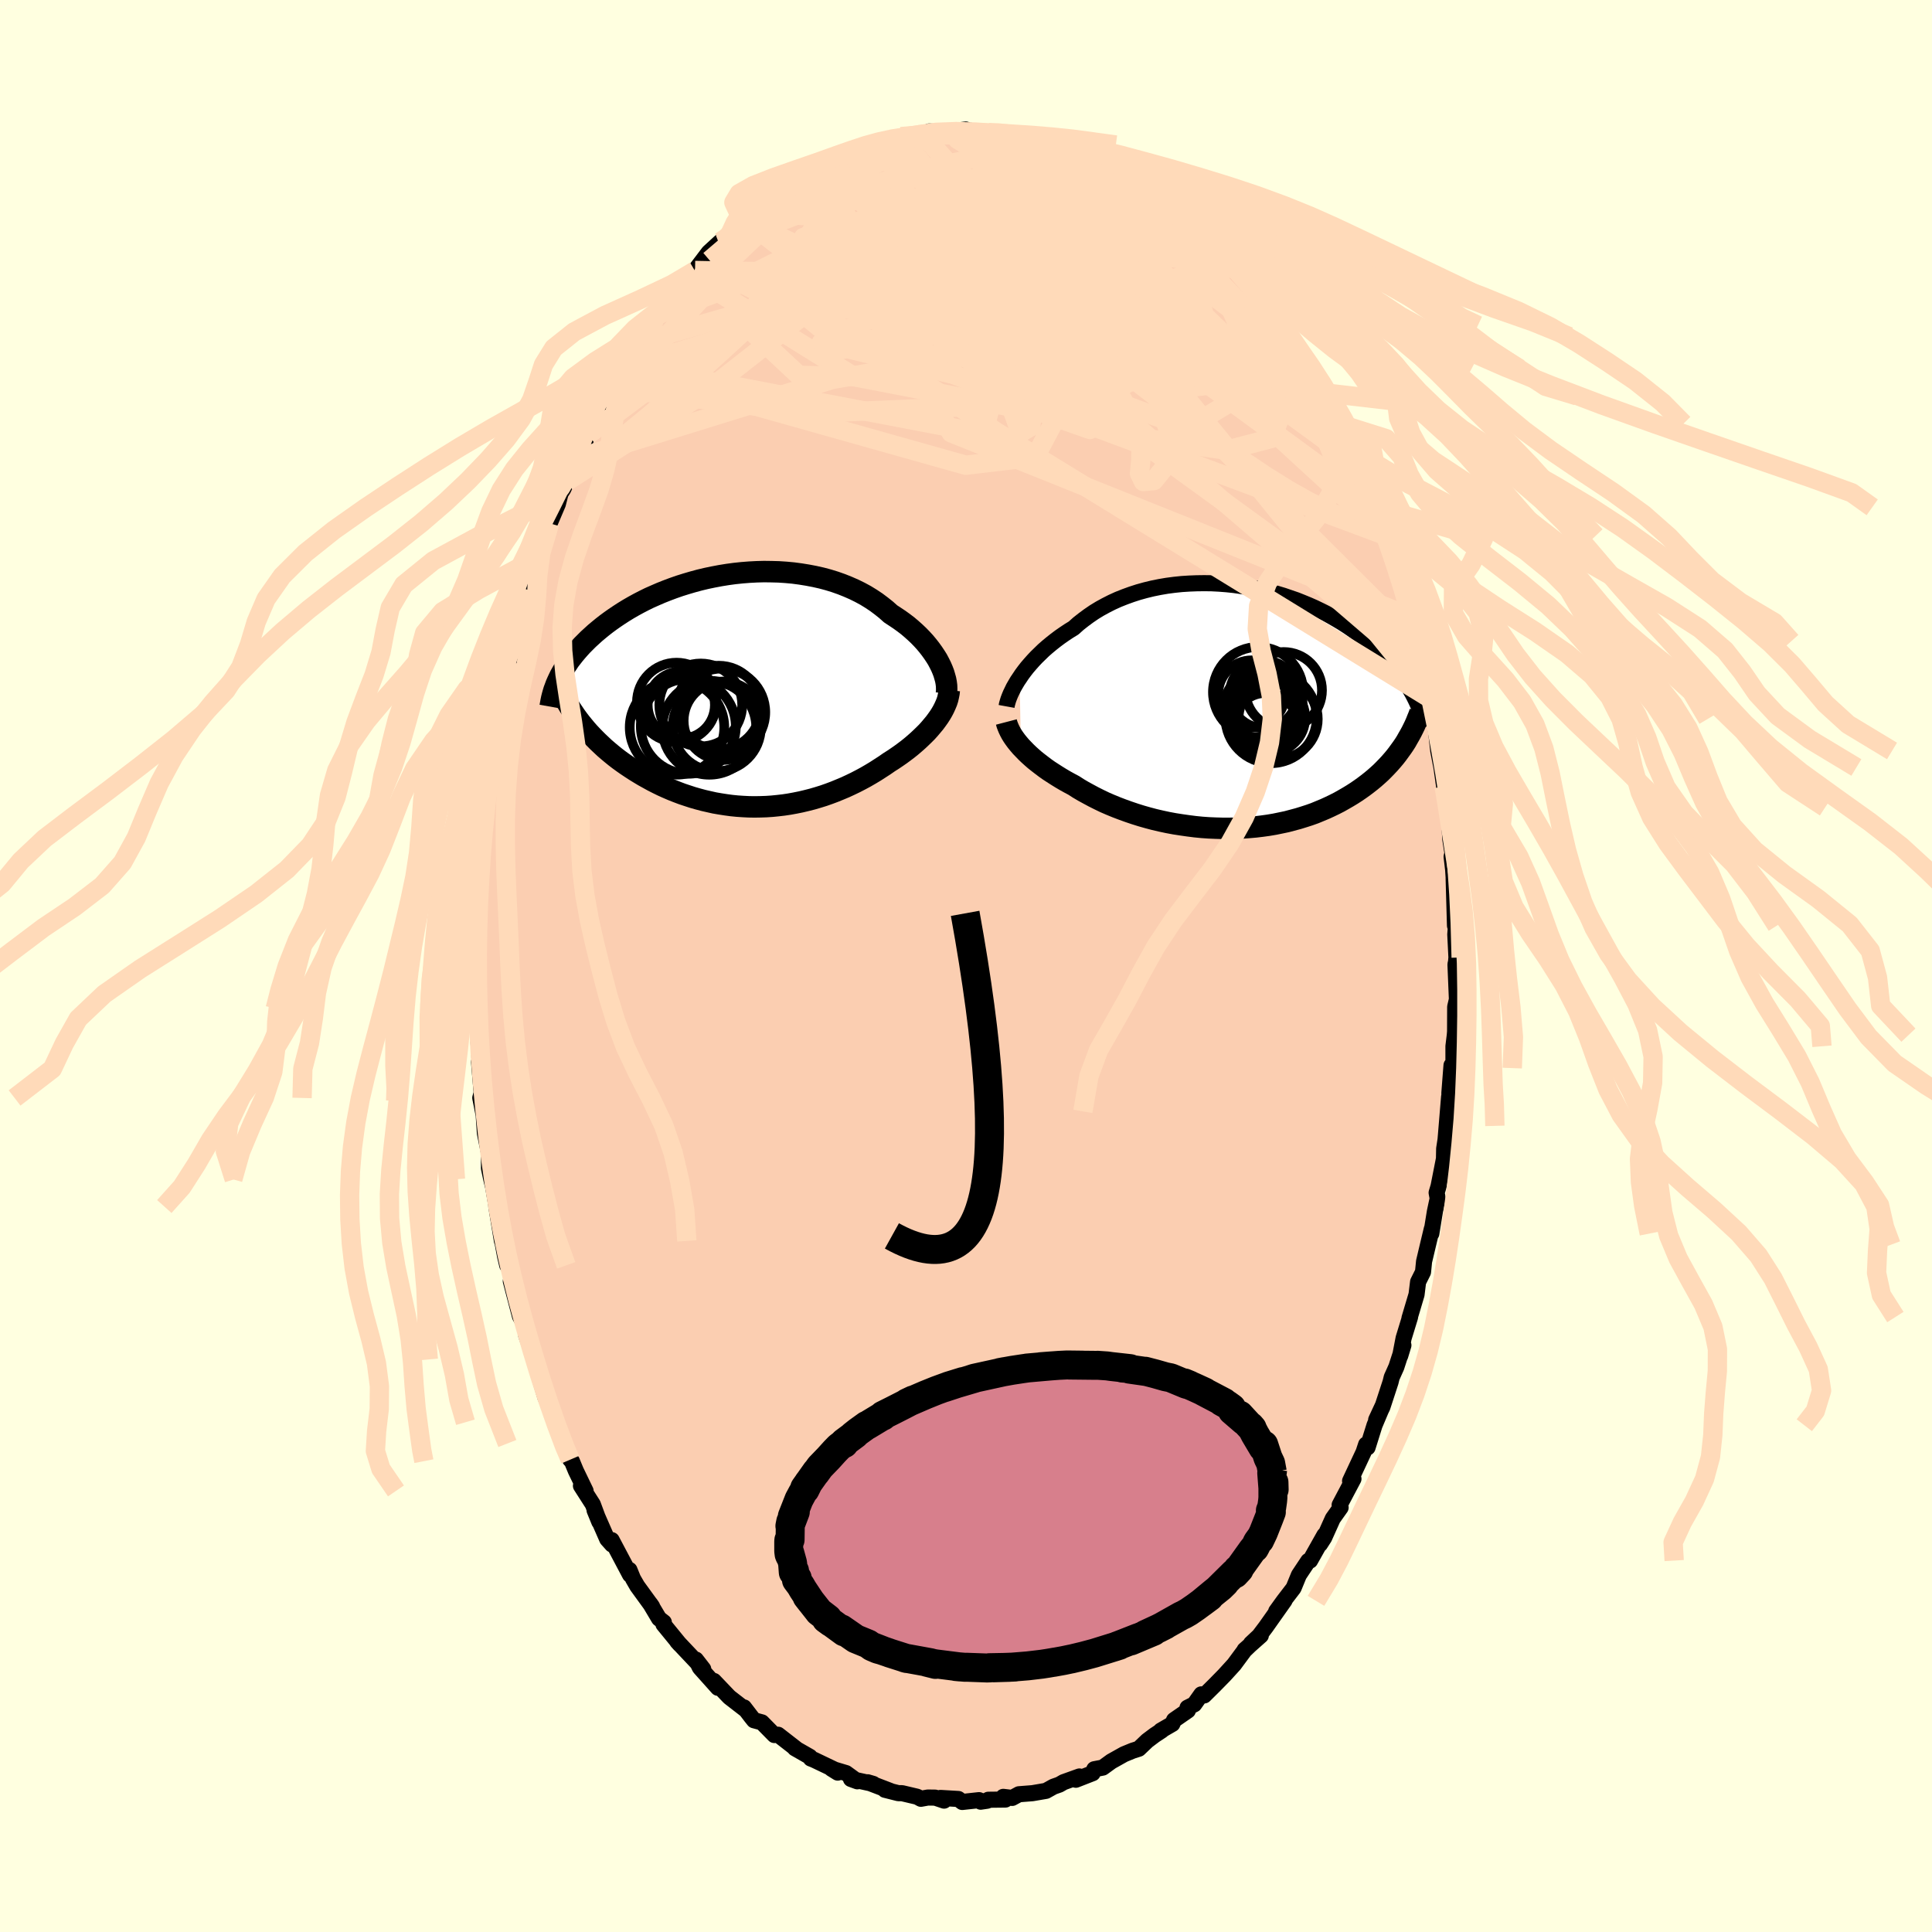 <svg xmlns="http://www.w3.org/2000/svg" width="500" height="500" viewBox="-100 -100 200 200"><defs><clipPath id="c"><path d="m20.53-2.86-.19-.36-.22-.35-.24-.36-.26-.36-.28-.36-.3-.36-.32-.35-.34-.35-.36-.34-.38-.34-.39-.33-.42-.32-.43-.31-.45-.3-.46-.3-.47-.42-.49-.39-.52-.39-.54-.36-.57-.35-.59-.32-.61-.3-.64-.28-.65-.26-.68-.24-.68-.21-.71-.19-.71-.16-.73-.14-.74-.12-.75-.1-.75-.07-.76-.05-.76-.02-.76-.01-.76.02-.76.04-.76.06-.76.08-.74.1-.74.12-.74.14-.72.15-.71.17-.7.19-.68.2-.67.21-.66.23-.64.24-.63.25-.6.26-.59.26-.57.28-.56.29-.53.29-.52.3-.49.3-.48.31-.46.31-.44.31-.42.31-.41.32-.39.32-.37.31-.35.32-.34.31-.32.32-.31.31-.29.32-.28.32-.26.31-.25.32-.24.31-.21.32-.21.31-.19.31-.18.31-.17.3-.15.31 2.28 4.58.27.33.28.34.29.33.31.33.31.32.32.32.34.32.34.32.36.31.37.31.37.3.39.3.4.29.4.28.42.28.43.28.44.27.45.27.47.26.47.26.49.25.49.24.51.23.51.22.53.21.53.2.54.18.55.18.56.16.56.15.57.13.58.13.58.1.58.09.59.08.6.06.59.04.6.03.6.01.61-.01.6-.02.6-.04.6-.06.6-.07.6-.09.6-.11.59-.12.59-.14.59-.15.58-.17.58-.18.57-.2.56-.21.56-.23.55-.23.54-.25.54-.26.52-.27.52-.28.5-.29.5-.3.48-.31.48-.31.46-.32.41-.26.4-.27.39-.27.38-.28.37-.28.36-.29.34-.29.34-.3.32-.3.31-.3.3-.3.28-.31.26-.31.26-.31.23-.31"/></clipPath><clipPath id="b"><path d="m-22.33-3.04.24-.36.26-.35.28-.36.31-.36.32-.36.34-.36.36-.35.37-.36.4-.35.41-.34.43-.34.44-.33.46-.32.48-.32.49-.3.49-.44.52-.41.54-.4.57-.39.59-.36.62-.34.63-.32.66-.3.68-.27.69-.25.71-.23.72-.2.74-.18.74-.15.76-.13.76-.1.77-.08.78-.05.77-.03.78-.01.78.01.77.04.77.06.77.08.76.11.75.12.74.14.73.16.72.18.71.19.7.21.67.23.67.23.65.26.63.26.61.27.6.29.58.29.56.31.54.31.52.31.5.32.49.33.46.33.45.33.43.34.41.33.4.34.38.34.36.34.35.33.34.34.32.34.3.34.29.33.28.34.26.34.25.34.24.33.22.34.21.33.2.33.19.33.17.33-1.04 4.97-.22.32-.24.33-.24.33-.25.32-.27.32-.28.32-.29.31-.3.31-.31.31-.33.3-.34.3-.35.29-.37.29-.37.28-.39.28-.41.28-.42.27-.43.26-.45.26-.46.26-.47.24-.5.24-.5.23-.53.22-.53.22-.56.2-.56.18-.58.18-.6.16-.6.16-.62.13-.63.13-.65.11-.65.09-.66.08-.68.06-.68.05-.68.03-.7.01h-.7l-.7-.02-.71-.03-.71-.05-.71-.07-.71-.09-.7-.1-.71-.11-.7-.13-.7-.15-.69-.16-.68-.18-.67-.19-.67-.21-.65-.22-.64-.23-.63-.24-.61-.25-.6-.26-.58-.28-.56-.28-.54-.29-.53-.29-.51-.3-.48-.31-.47-.25-.45-.25-.44-.26-.42-.26-.42-.27-.4-.26-.38-.27-.37-.28-.35-.27-.34-.27-.32-.28-.31-.28-.28-.27-.27-.28-.26-.27"/></clipPath><filter id="a"><feTurbulence baseFrequency=".05" numOctaves="3" result="noise" type="noise"/><feDisplacementMap in="SourceGraphic" in2="noise" scale="2"/></filter></defs><rect width="100%" height="100%" x="-100" y="-100" fill="#FFFFE0"/><path fill="#FBCEB1" stroke="#000" stroke-linejoin="round" stroke-width="1.667" d="m50.73-.44-.06.28.15 3.62-.18.77-.01 2.55-.03.38-.14 1.15v2.26l-.2-.29-.22 2.85v1.92l-.03-1.5-.4 4.83.25-1.83-.36 2.36-.02 1.04-.56 2.85-.2.67.11.59-.29 1.36-.37 2.28.05-.48-.39 1.63-.41 1.73-.11 1.1-.51 1.02-.16 1.31-.73 2.45.06-.12-.67 2.19-.35 1.82.33-1.09-.73 2.25-.48 1.07-.12.49-.85 2.6-.64 1.31.7-1.5-.87 2.06-.72 2.3-.15-.31-.26.79-1.4 2.99.35-.22-1.43 2.7.1.27-.81 1.14-.89 1.98-.43.67.45-.93-1.48 2.63-.19.04-.97 1.46-.55 1.34-1.02 1.33-.78 1.08.87-1.12-1.95 2.76-.68.9-.85.8 1.02-.83-1.68 1.49.49-.43-.5.48-1.08 1.46-1.02 1.12-1.04 1.06-1.03 1.02-.3-.11-.73 1.03-.7.35.04.29-1.43.99-.18.4-1.19.69.09-.01-.73.48-.77.58-.87.83-.63.2-.9.37-1.32.74-.88.64-.88.17-.17.41-1.74.68.37-.34-1.64.59-.43.25-.62.22-.77.43-1.4.24-1.4.11-.7.38-.92-.11.22.28-1.77.02-.11.1-.68.1-.17-.16-1.74.19-.4-.31-1.85-.11.37.28-.92-.31-.76-.01-.72.13-.38-.21-1.57-.37H-7l-1.39-.35.56.12-2.35-.9.58.17-2.31-.51.66.24-1.17-.85-1.5-.45.64.4-.37-.33-2.09-1-.33-.13-.1-.18-1.54-.88.15.07-1.89-1.47-.39.03-1.29-1.31-.82-.22-.28-.35-.75-.98.14.22-1.64-1.27-.14-.14-1.48-1.55.42.71-1.87-2.09-.41-.83.76.98-2.69-2.85.27.3-1.7-2.08.04-.21-.5-.39-.91-1.53.2.29-1.54-2.12-.44-.76-.37-.91.06.5-1.9-3.59.04.46-.5-.56-1.31-2.99.49 1.2-.67-1.81-1.23-1.92.48.53-1.01-2.09-.41-.99-.17-.16-.35-.62.1.18-.42-1.23-.92-2.2-.8-2.39-.17-.17-.57-1.88.2.48-.76-2.54-.87-2.51.25.6-.49-1.85-.4-.7-.95-3.65.1-.22-.52-2.35.05.94-.22-.93-.5-2.68.17 1.08-.58-3.56.01-.05-.33-1.94-.2-.83-.24-1.13-.01-1.62-.41-2.01-.13-1.88-.29-1.49-.06-.29.14-.53-.27-3.2.16 1.66-.18-3.1-.1-1.62-.24-2.46-.06-.72.05-1.01.12-1.15-.02-1.06-.07-2.41-.11-1.1.12-1.77.04-1.11.1-.4.14-2.79-.19 1.19.37-2.39-.18.2.35-4.39-.08.89.18-1.13.07-.77.31-3.11.16-1.98.11.44.43-2.62.4-2.35.13-1.06.42-2.05.05-.37.1-.54.4-2.05.17-.3.47-2.04.29-1.39.25-.68-.03.01.84-2.76.19-.55.26-1.36.27-.96.14-.57.64-1.99.84-2.04.86-2.02.01-.06.26-1.02.28-.44 1.27-2.78-.88 1.96 1.09-2.37.55-1.27.55-1.18.88-1.93.34-.88 1.19-2.03-.55 1.37.83-1.5.36-.95.61-.88.02-.4 1.13-1.46.56-.91.15-.54.36-.24 1.57-2.15.07-.55.88-.98.27-.34 1.01-1.18.98-.94.39-.46.01-.04 1.42-1.87 1.2-1.1.91-.6-1 .9 2.87-2.8-1.41 1.31 1.24-1.05 2.46-1.8.83-.99-1.04 1.04 1.43-1.33.5-.08.03-.21 1.26-.59.5-.31.24-.28 2.09-1.35-.46.32 1.91-.75.91-.47 1.05-.55-.07.12 2.03-.71-.67.15 1.16-.25.19.12 2.11-.66-.37-.07.54.14 1.76-.31-.42-.04 1.56-.07-.51-.25 1.99.11 1.79-.31-.41.05 1.52.13 1.25.14.37-.02-.25-.05 2.11.32.19-.04 1.84.26-1.36-.35 1.05.23 1.14.38.96.33 1.11.38-.07-.16 1.62.43.62.25.32.14 1.07.71.68.08 1.76 1.07.01-.09.86.61.89.36-.25-.14 2.59 1.84-.41-.34.69.76 1.79.93.03.34.99.71.85.64 1.38 1.29-.71-.72-.17.02 1.2.95 1.43 1.43 1.04 1.54.16-.21.67.93.94 1.1 1 .96.68.85-.19.2 1.37 1.81-.12-.32.25.55.93 1.15 1.27 2.13.51 1.08.29.11-.19-.47 1.39 2.93 1.07 1.71-.64-1.35 1.47 2.88-.78-1.31 1.34 2.38.72 1.38.68 1.69-.42-.85 1 2.32.93 2.15-.26-.7.2.4.47 1.2 1.1 2.96.36.8.56 2.2.22.32-.03.28.76 1.85.46 1.83.11 1.09.19.53.87 2.9-.44-.89.48 2.05.64 1.56.2 1.35-.31-.72.37 1.63.39 2.16.14-.04.15 1.4.22 1.96.33 1.71.28 1.97.23 1.4.21.76.03.64.17 2.69.22 1.41-.09.37.16 1.35.11 1.7-.06-.82.14 4.9.14-.48-.11 1.39.12 2.39-.04.44-.06.28" filter="url(#a)"/><path fill="#fff" d="m-22.33-3.04.24-.36.26-.35.28-.36.31-.36.32-.36.34-.36.36-.35.37-.36.4-.35.41-.34.43-.34.44-.33.46-.32.48-.32.49-.3.49-.44.52-.41.54-.4.57-.39.59-.36.62-.34.63-.32.66-.3.68-.27.69-.25.71-.23.72-.2.74-.18.74-.15.76-.13.76-.1.77-.08.78-.05.77-.03.78-.01.78.01.77.04.77.06.77.08.76.11.75.12.74.14.73.16.72.18.71.19.7.21.67.23.67.23.65.26.63.26.61.27.6.29.58.29.56.31.54.31.52.31.5.32.49.33.46.33.45.33.43.34.41.33.4.34.38.34.36.34.35.33.34.34.32.34.3.34.29.33.28.34.26.34.25.34.24.33.22.34.21.33.2.33.19.33.17.33-1.04 4.97-.22.32-.24.33-.24.33-.25.32-.27.32-.28.32-.29.31-.3.31-.31.31-.33.3-.34.3-.35.29-.37.29-.37.28-.39.28-.41.28-.42.27-.43.26-.45.26-.46.26-.47.24-.5.24-.5.23-.53.22-.53.22-.56.2-.56.18-.58.18-.6.16-.6.16-.62.13-.63.13-.65.11-.65.09-.66.08-.68.06-.68.05-.68.03-.7.01h-.7l-.7-.02-.71-.03-.71-.05-.71-.07-.71-.09-.7-.1-.71-.11-.7-.13-.7-.15-.69-.16-.68-.18-.67-.19-.67-.21-.65-.22-.64-.23-.63-.24-.61-.25-.6-.26-.58-.28-.56-.28-.54-.29-.53-.29-.51-.3-.48-.31-.47-.25-.45-.25-.44-.26-.42-.26-.42-.27-.4-.26-.38-.27-.37-.28-.35-.27-.34-.27-.32-.28-.31-.28-.28-.27-.27-.28-.26-.27" filter="url(#a)" transform="translate(27.88 -26.79)"/><path fill="#fff" d="m20.53-2.86-.19-.36-.22-.35-.24-.36-.26-.36-.28-.36-.3-.36-.32-.35-.34-.35-.36-.34-.38-.34-.39-.33-.42-.32-.43-.31-.45-.3-.46-.3-.47-.42-.49-.39-.52-.39-.54-.36-.57-.35-.59-.32-.61-.3-.64-.28-.65-.26-.68-.24-.68-.21-.71-.19-.71-.16-.73-.14-.74-.12-.75-.1-.75-.07-.76-.05-.76-.02-.76-.01-.76.02-.76.04-.76.06-.76.08-.74.1-.74.12-.74.14-.72.15-.71.17-.7.19-.68.2-.67.21-.66.23-.64.24-.63.25-.6.26-.59.26-.57.28-.56.29-.53.29-.52.3-.49.3-.48.31-.46.31-.44.31-.42.31-.41.32-.39.32-.37.31-.35.32-.34.31-.32.32-.31.31-.29.32-.28.32-.26.31-.25.32-.24.31-.21.32-.21.31-.19.31-.18.31-.17.3-.15.31 2.28 4.58.27.33.28.34.29.33.31.33.31.32.32.32.34.32.34.32.36.31.37.31.37.3.39.3.4.29.4.28.42.28.43.28.44.27.45.27.47.26.47.26.49.25.49.24.51.23.51.22.53.21.53.2.54.18.55.18.56.16.56.15.57.13.58.13.58.1.58.09.59.08.6.06.59.04.6.03.6.01.61-.01.6-.02.6-.04.6-.06.6-.07.6-.09.6-.11.59-.12.59-.14.59-.15.58-.17.58-.18.57-.2.56-.21.56-.23.55-.23.54-.25.54-.26.52-.27.52-.28.5-.29.5-.3.48-.31.48-.31.46-.32.41-.26.4-.27.39-.27.38-.28.37-.28.36-.29.34-.29.34-.3.32-.3.31-.3.3-.3.28-.31.26-.31.26-.31.23-.31" filter="url(#a)" transform="translate(-23.29 -28.5)"/><g fill="none" stroke="#000" transform="translate(27.88 -26.79)"><path stroke-linejoin="round" stroke-width="1.667" d="m-23.68-.08.04-.22.07-.25.08-.26.11-.29.12-.29.15-.31.16-.33.19-.33.2-.34.23-.34.24-.36.26-.35.28-.36.31-.36.32-.36.34-.36.36-.35.37-.36.4-.35.41-.34.43-.34.44-.33.46-.32.48-.32.49-.3.49-.44.52-.41.54-.4.57-.39.59-.36.62-.34.63-.32.66-.3.68-.27.69-.25.71-.23.72-.2.74-.18.74-.15.76-.13.76-.1.77-.08.78-.05.77-.03.78-.01.78.01.77.04.77.06.77.08.76.11.75.12.74.14.73.16.72.18.71.19.7.21.67.23.67.23.65.26.63.26.61.27.6.29.58.29.56.31.54.31.52.31.5.32.49.33.46.33.45.33.43.34.41.33.4.34.38.34.36.34.35.33.34.34.32.34.3.34.29.33.28.34.26.34.25.34.24.33.22.34.21.33.2.33.19.33.17.33.16.32.15.32.14.32.13.32.12.32.11.31.1.31.1.3.08.3.07.3" filter="url(#a)"/><path stroke-linejoin="round" stroke-width="2.222" d="m-23.7 1.53.06.23.09.24.1.24.12.25.14.26.16.26.18.26.2.27.22.27.23.27.26.27.27.28.28.27.31.28.32.28.34.27.35.27.37.28.38.27.4.26.42.27.42.26.44.26.45.25.47.25.48.31.51.3.53.29.54.29.56.28.58.28.6.26.61.25.63.24.64.23.65.22.67.21.67.19.68.18.69.16.7.15.7.13.71.11.7.1.71.09.71.07.71.05.71.03.7.02h.7l.7-.01.68-.03.68-.05.68-.06.66-.08.65-.09.65-.11.63-.13.62-.13.6-.16.6-.16.58-.18.56-.18.56-.2.53-.22.53-.22.5-.23.5-.24.47-.24.46-.26.45-.26.43-.26.42-.27.41-.28.39-.28.37-.28.37-.29.35-.29.34-.3.33-.3.31-.31.3-.31.29-.31.28-.32.27-.32.25-.32.24-.33.24-.33.22-.32.21-.33.19-.34.19-.33.18-.33.17-.34.16-.33.15-.34.13-.33.14-.34.12-.33" filter="url(#a)"/><circle cx="3.705" cy="1.066" r="4.728" clip-path="url(#b)" filter="url(#a)"/><circle cx="1.7" cy="-1.384" r="3.47" clip-path="url(#b)" filter="url(#a)"/><circle cx="3.625" cy="1.091" r="3.608" clip-path="url(#b)" filter="url(#a)"/><circle cx="2.91" cy=".156" r="4.094" clip-path="url(#b)" filter="url(#a)"/><circle cx="5.005" cy="-1.749" r="3.966" clip-path="url(#b)" filter="url(#a)"/><circle cx="3.145" cy="1.856" r="3.332" clip-path="url(#b)" filter="url(#a)"/><circle cx="3.095" cy=".541" r="3.438" clip-path="url(#b)" filter="url(#a)"/><circle cx="4.43" cy="1.226" r="4.104" clip-path="url(#b)" filter="url(#a)"/><circle cx="2.935" cy="-1.349" r="3.51" clip-path="url(#b)" filter="url(#a)"/><circle cx="2.355" cy="-1.564" r="4.67" clip-path="url(#b)" filter="url(#a)"/></g><g fill="none" stroke="#000" transform="translate(-23.29 -28.5)"><path stroke-linejoin="round" stroke-width="2.222" d="m21.26.3.03-.25v-.28l-.01-.29-.04-.31-.06-.32-.09-.32-.1-.34-.13-.34-.15-.35-.18-.36-.19-.36-.22-.35-.24-.36-.26-.36-.28-.36-.3-.36-.32-.35-.34-.35-.36-.34-.38-.34-.39-.33-.42-.32-.43-.31-.45-.3-.46-.3-.47-.42-.49-.39-.52-.39-.54-.36-.57-.35-.59-.32-.61-.3-.64-.28-.65-.26-.68-.24-.68-.21-.71-.19-.71-.16-.73-.14-.74-.12-.75-.1-.75-.07-.76-.05-.76-.02-.76-.01-.76.02-.76.04-.76.06-.76.08-.74.1-.74.12-.74.14-.72.15-.71.17-.7.19-.68.2-.67.21-.66.23-.64.24-.63.25-.6.26-.59.26-.57.28-.56.29-.53.29-.52.3-.49.3-.48.31-.46.31-.44.31-.42.31-.41.32-.39.32-.37.31-.35.32-.34.31-.32.32-.31.31-.29.32-.28.32-.26.31-.25.32-.24.31-.21.32-.21.31-.19.31-.18.31-.17.3-.15.31-.14.3-.13.3-.11.3-.11.29-.09.3-.08.29-.07.28-.06.29-.05.28-.05.28" filter="url(#a)"/><path stroke-linejoin="round" stroke-width="2.222" d="m21.56-.05-.03.3-.06.3-.07.31-.1.31-.13.31-.14.31-.16.31-.18.31-.2.31-.22.31-.23.31-.26.31-.26.31-.28.31-.3.3-.31.3-.32.3-.34.3-.34.29-.36.29-.37.28-.38.28-.39.27-.4.27-.41.26-.46.32-.48.31-.48.31-.5.3-.5.29-.52.28-.52.27-.54.26-.54.25-.55.23-.56.23-.56.21-.57.2-.58.18-.58.17-.59.15-.59.14-.59.12-.6.11-.6.09-.6.07-.6.06-.6.04-.6.02-.61.01-.6-.01-.6-.03-.59-.04-.6-.06-.59-.08-.58-.09-.58-.1-.58-.13-.57-.13-.56-.15-.56-.16-.55-.18-.54-.18-.53-.2-.53-.21-.51-.22-.51-.23-.49-.24-.49-.25-.47-.26-.47-.26-.45-.27-.44-.27-.43-.28-.42-.28-.4-.28-.4-.29-.39-.3-.37-.3-.37-.31-.36-.31-.34-.32-.34-.32-.32-.32-.31-.32-.31-.33-.29-.33-.28-.34-.27-.33-.26-.34-.25-.34-.23-.34-.23-.34-.22-.34-.2-.34-.2-.35-.18-.34-.18-.35-.16-.34" filter="url(#a)"/><circle cx="-2.012" cy="2.23" r="4.522" clip-path="url(#c)" filter="url(#a)"/><circle cx="-3.287" cy="3.835" r="4.864" clip-path="url(#c)" filter="url(#a)"/><circle cx="-1.877" cy="3.11" r="4.062" clip-path="url(#c)" filter="url(#a)"/><circle cx="-4.167" cy="1.475" r="4.29" clip-path="url(#c)" filter="url(#a)"/><circle cx="-6.182" cy="1.48" r="3.478" clip-path="url(#c)" filter="url(#a)"/><circle cx="-2.512" cy="3.78" r="4.564" clip-path="url(#c)" filter="url(#a)"/><circle cx="-6.667" cy="1.205" r="4.106" clip-path="url(#c)" filter="url(#a)"/><circle cx="-5.457" cy="3.685" r="4.916" clip-path="url(#c)" filter="url(#a)"/><circle cx="-6.627" cy="3.795" r="4.894" clip-path="url(#c)" filter="url(#a)"/><circle cx="-2.312" cy="1.755" r="4.342" clip-path="url(#c)" filter="url(#a)"/></g><g fill="none" stroke="#FFDAB9" stroke-linejoin="round" stroke-width="2"><path d="m-25.43-74.97.52-.34.52-.45.67-.6.78-.67.85-.7.82-.67.73-.59.59-.48.47-.36.38-.26.27-.17.18-.08.06.02-.07.14-.21.25-.37.38-.54.54-.77.72-1.06.95-1.39 1.23-1.69 1.48-1.85 1.58" filter="url(#a)"/><path d="m-18.64-80.37.34-.28.53-.31.5-.27.41-.2.29-.06.12.12-.09.33-.37.56-.7.83-1.09 1.13-1.49 1.47-1.91 1.82-2.35 2.22-2.77 2.59-3.13 2.85m72.39 19.19-.08-.26.16.42.29.83.28.89.14.66-.04.27-.24-.15-.43-.55-.62-.9-.8-1.28-1.03-1.72-1.27-2.24-1.58-2.83-1.91-3.47-2.22-4.08-2.45-4.58M-8.47-85.13l1.25-.4.57-.1.41.04.32.13.22.23.13.32.03.44-.09.57-.25.71-.45.88-.67 1.03-.93 1.19-1.19 1.35-1.45 1.51-1.71 1.68-2.01 1.88-2.31 2.12-2.65 2.41-2.97 2.7-3.27 3-3.55 3.21-3.8 3.29-4.1 3.35" filter="url(#a)"/><path d="m-22.82-77.21 1.85-1.27 1.29-.55 1.28-.2 1.54-.06 1.85-.01 2.15.03 2.4.05 2.63.06 2.83.08 2.98.09 3.1.1 3.16.13 3.18.13 3.16.17 3.2.29 3.33.5 3.43.67" filter="url(#a)"/><path d="m4.76-86.06.98.19.63.33.92.58 1.22.79 1.4.93 1.51 1.05 1.57 1.14 1.63 1.24 1.67 1.33 1.72 1.42 1.75 1.48 1.75 1.5 1.74 1.5 1.69 1.46 1.62 1.43 1.56 1.39 1.51 1.37 1.43 1.32 1.31 1.19 1.11.91.91.62" filter="url(#a)"/><path d="m11.67-84.31.64.43 1.11.82 1.38 1.09 1.53 1.31 1.62 1.49 1.68 1.63 1.76 1.76 1.82 1.85 1.88 1.92 1.87 1.94 1.83 1.9 1.78 1.87 1.73 1.86 1.66 1.85 1.55 1.84m-48.58-22.79.83-.43.72-.32.59-.22.47-.14.33-.05.2.02.06.11-.1.18-.3.29-.54.39-.82.54-1.15.72-1.56.94-1.98 1.18-2.35 1.38-2.74 1.6" filter="url(#a)"/><path d="m-14.52-83.11.38.03 1.19-.18 1.45-.13 1.56-.01 1.64.14 1.73.25 1.83.34 1.95.42 2.07.47 2.17.53 2.24.57 2.29.61 2.31.62 2.31.63 2.29.61 2.26.58 2.22.56 2.12.49 1.88.34 1.51.12m-1.18-1.92.92.69.81.65.57.49.4.36.36.35.39.41.37.4.21.27-.05.05-.36-.25-.7-.54-1.05-.87-1.44-1.22-1.97-1.69m18.41 22.8-.14-.19.37.76.33.79.15.52-.08.19-.29-.15-.54-.52-.77-.91-1.01-1.26-1.22-1.57-1.48-1.93-1.82-2.4-2.24-3.03-2.71-3.76-3.2-4.48" filter="url(#a)"/><path d="m7.43-85.54 1.02.46 1.2.7 1.42.96 1.64 1.24 1.82 1.49 1.99 1.7 2.13 1.87 2.23 1.99 2.28 2.07 2.29 2.11 2.26 2.16 2.24 2.18 2.15 2.11 1.9 1.69" filter="url(#a)"/><path d="m32.34-66.54-.1-.02-.12.44-.28.66-.65.6-1.12.38-1.62.15-2.1-.02-2.6-.17-3.14-.31-3.74-.47-4.34-.65-4.95-.83-5.52-.99-6.08-1.19-6.7-1.47-7.46-1.75" filter="url(#a)"/><path d="m42.04-48.38-.14-.29v.36l.01.72-.11.75-.34.55-.63.22-.91-.1-1.21-.39-1.48-.64-1.77-.9-2.07-1.16-2.36-1.47-2.68-1.8-2.99-2.13-3.34-2.48-3.68-2.82-4.04-3.19-4.4-3.55-4.75-3.92-5.09-4.25-5.5-4.59" filter="url(#a)"/><path d="m-41.3-50.19 14.08-9.02 10.04-7.87 2.15-3.98 1.93-1.87 5.5-.35 8.55 1.36 9.34 2.68 7.91 2.9 5.15 1.95 2.11.42-.47-.97-2.2-1.8-2.97-2.01-2.92-1.76-2.41-1.28-1.91-.75-1.86-.26-2.54.04-3.88.01-5.47-.26-6.66.01-7.76 2.13-11.08 6.54-12.44 9.32" filter="url(#a)"/><path d="m27.87-72.39-34.9 6.61.33 2.78 10.13-.73 8.26-1.62 3.01-1.36-2.12-1.3-5.14-1.27-5.48-.79-4.1.08-2.85.8-2.88.9-3.96.35-4.76-.48-4.2-1.02-2.17-1.09.77-1.09 3.76-1.88 4.92-3.41.34-3.14-9.48 2.58" filter="url(#a)"/><path d="M40.11-52.85 24.67-63.82l-7.05-2.24-9.53-4.55-10.06-3.78-8.5-1.33-5.82.59-2.56 1.07.7.34 3.19-.8 4.3-1.47 3.98-1.12 2.92.32 1.94 2.3 1.64 3.94 1.88 4.39 2.09 3.34 2.06 1.37 2.63-.28 4.63-.76 6.58-.68 5.7-.53L40.53-52" filter="url(#a)"/><path d="M47.99-27.74 18.48-64.11 2.24-77.59l-7.55-4.1-2.05.19 1.97 2.5 4.1 3.51 3.68 3.15 1.62 1.4-.17-1.04-.67-2.97-.57-3.32-1.3-1.92-3.54.47-7.02 2.97-11.52 4.79-9.93 2.92" filter="url(#a)"/><path d="m15.5-82.31-25.36 4.85-6.95 2.03 4.98.03 9.83.77 8.81 1.89 4.68 1.95.59 1.01-1.54-.21-1.63-1.08-.86-1.34-.39-.95-.47-.03-.49 1.09.35 1.93 2.14 2.11 3.96 1.44 4.4.13 2.52-1.48-1.33-3.19-5.54-4.87-7.85-5.57-6.21-3.76.43-.98" filter="url(#a)"/><path d="m-1.81-86.28 14.45 6.03 5.24 2.93.21.92-.11 1.59 1.12 2.19 1.9 1.73 1.85 1.03 1.17.96-.17 1.49-2.27 1.97-4.9 1.7-7.13.63-7.77-.77-6.18-1.81-2.74-2.08 1.17-1.6 4.07-.6 5.29.82 5.12 2.44 3.16 3.25-3.2.79-14.83-6.53-12.25-11.38" filter="url(#a)"/><path d="m4.57-86.02 3.82 4.98-9.55 2.51-8.01 2.01-3.38 1.3-.63.56-.16.06-.41-.13.21-.04 2.27.3 5.2.94 7.82 1.84 8.97 2.67 8.03 2.91 5.19 2.3 1.23 1.07-2.65.03-5.43-.12-6.52.65-5.73 1.39-3.09 1.31.82 1.42-.78 2.95-37.22-7.1" filter="url(#a)"/><path d="m2.71-86.29-5.27 19.78 13.81 5.13 6.54-2.46-.64-4.01-3.19-2.72-3.08-1.18-2.2-.38-1.11-.04.16.36 1.35.81 2.08.92 2.26.41 2.01-.36 1.64-.55 1.36.68.96 3.32-1.3 5.62-8.72 4L-11.58-61l-16.87-10.5" filter="url(#a)"/><path d="M46.61-33.61 15.39-64.73l-16-10.68-7.15-3.12-2.84-.35.35.04 2.82-.32 3.98-.54 3.92-.44 3.25-.27 2.52-.19 1.83-.13 1.28.32.99 1.64.95 4.07.49 6.95-1.11 8.46-3.51 6.6-7.19.85-35.42-9.97" filter="url(#a)"/><path d="m-14.98-82.79 2.44 4.76 3.84 7.42 10.33 5.68 8.58 3.15 2.66.71-1.96-.87-3.48-1.64-2.89-1.95-1.74-1.82-1.04-1.11-1.13.05-2.04 1.15-3.41 1.6-4.32 1.28-3.49.52-.28-.13 4.03-.67 6.02-1.6 2.54-2.9-6.62-1.56-28.51 8.91" filter="url(#a)"/><path d="m27.71-72.18-24.4-4.43-10.93 3.4-.25 3.21 1.6 1.36-.75.23-2.91.03-3.44.07-2.55-.14-.92-.61 1.09-1.01 3.32-.99 5.65-.4 7.59.58 8.32 1.37 7.21 1.3 4.56.22 1.83-.92.62-1 1.44-.09 10.68 8.16" filter="url(#a)"/><path d="M40.53-52 14.14-71.29l-2.15-.25 2.04 3.52-2.13.97-4.38-1.57L4.46-71l-1.41-1.87-1.78-.58-3.18 1.21-2.81 2.68.46 2.37 4.12-.96 4.45-6.02 2.11-8.03.18-3.6" filter="url(#a)"/><path d="m35.18-61.95.58 2.15-4.02-.47-5.34-.02-3.75.47h-2.26l-2.48-1.43-3.93-3.11-5.25-4.08-5.33-3.8-3.68-2.37-.52-.42 3.23 1.28 6.02 2.2 6.51 2.29 4.79 2 3.16 2.32 4.19 3.98 4.93 3.24-8.49-18.97" filter="url(#a)"/><path d="m-25.52-74.67 19.06-7.31 8.36-1.87 3.32.83-.21 1.89-3.76 2.05-6.51 2.13-7.05 2.44-4.94 2.85-.97 3.05 3.32 2.71 6.24 1.27 6.58-1.72 4.64-5.46 3.23-6.82L12-81.14l12.92 5.74" filter="url(#a)"/><path d="M47.73-30 16.42-56.89l-5.86-1.04 7.84 3.29 8.56 1.25 4.68-1.23.98-2.46-1.33-2.57-2.74-2-4.02-1.39-5.5-1.28-6.76-1.84-7.03-2.69-5.89-2.99-3.67-2.15-1.05-.44 1.63 1.04 4.07 1.05 4.21-1.08-1.15-5.45-.93-7.47" filter="url(#a)"/><path d="m-28.05-72 32.84.6 16.59 5.72 2.97 1.49-5.32-1.39-8.49-2.58-8.1-3.07-5.98-3.15-3.52-2.77-1.4-2.15.16-1.49 1.06-.93 1.37-.43 1.41.11 1.63.7 2.29 1.15 3.21 1.31 3.76 1.14 3.29.87 1.4.91-1.96 1.38-6.28 1.73-9.77.77-9.7-1.07-15.07 5.64" filter="url(#a)"/><path d="m-37.25-58.48 10.55-11.38 5.19-1.98 5.92 1.69 9.34 1.96 10.57 1.87 8.47 2.15 4.08 2.16-.79 1.32-4.2-.02-5-1.02-3.29-1.02-.36.01 2.28 1.44 3.62 2.35 3.49 1.9 2.16-.09.01-2.79-2.18-4.48-3.28-3.36-3.06.55-4.95 3.88-15.16 2.62-26.37 8.16" filter="url(#a)"/><path d="M-22.82-77.21 3.95-64.27.74-69.13l-2.94-5.09.39-1.56 1.52 1.23 1.23 1.87.88.7 1.19-.91 2.11-1.85 3.08-1.69 3.54-.67 3.44.77 2.98 2.11 2.14 2.69.38 1.65-2.73-1.08L12-74.62l-5.53-2.36 4.11 6.2 31.87 23.3" filter="url(#a)"/><path d="m-33.74-64.58 31.5-9.06 10.51 2.47.58 3.63-2.25.98-1.23-.82.62-1.09 1.74-.76 1.69-.58.8-.76-.28-.94-1.04-.73-1.28-.04-1.15.89-.7 1.59.18 1.67 1.32 1.01 2.03-.27 1.19-1.77-1.68-2.86-5.42-2.58-7.52.12-5.01 5.8 7.61 13.49 47.52 19.04" filter="url(#a)"/><path d="M-8.47-85.13 7.4-74.55l-3.22-.88.2.71 4.86 3.89 5.96 5.48 4.25 5.57 1.64 4.72-.39 3.25-1.25 1.56-1.08.1-.41-.84.13-1.34.03-1.81-.8-2.53-1.93-3.41L12.76-64l-2.53-3.51-2.34-2.29-3.14-1.34-4.48-1.94-3.47-3.71 3.09-3.52 19.3.24" filter="url(#a)"/><path d="m43.55-44.52-44.9-16.73-13.6-3.31 4.96-2.42L1.2-69.64l9.44-2.03 3.99-1.35-2.21-1.14-6.88-1.17-8.27-1.12-5.94-1.07-1.42-1.07 2.32-.26 4.05 3.46 9.97 12.5 40.36 29.28" filter="url(#a)"/><path d="m15.51-82.4-7.42 4.71-10.43.12-2.27-1.91 2.96-1.22 4.49.4 3.54 1.46 1.28 1.41-1.1.62-2.61-.15-2.74-.31-1.75.22-.17 1.16 1.5 2.03 2.89 2.43 3.58 2.14 3.1 1.12 1.31-.24-.98-1.13-2.12-.56-1.13 1.84-.14 4.85L2.43-58l-18.38.78-20.75-2.63" filter="url(#a)"/><path d="m13.06-83.46-16.4 4.67 2.47-.41 5.36.79 3.92 2.17 1.32 2.32-.03 1.97.68 1.85 2.44 2.01 3.75 2.04 3.71 1.66 2.2.79-.33-.39-3.13-1.65-5.32-2.6-6.05-2.91-4.82-2.32-1.88-.81 1.65 1.21 4.07 3.05 4.12 4.28 2.43 4.58.17.68-20.12-25.38" filter="url(#a)"/><path d="m-14.98-82.79 9.57 8.01 16.15 4.94 7.15 2.09-.88 1.66-3.38 2.41-1.45 2.73 1.1 1.8 1.18.03-1.4-1.86-4.13-3.23-4.08-3.84-1.11-3.7.59-3.34-2.13-4.03 7.3-5.71" filter="url(#a)"/><path d="M24.21-76.12 9.22-73.51l-5.45 4.75 3.57 1.72 5.37.94 3.44 1.5.8 1.71-.91 1.03-1.43-.33-1.53-1.84-2.04-3.06-2.97-3.5-3.55-2.81-3.2-.9-2.16 1.67-1.51 3.91-2.28 4.62-4.82 3.16-7.86-.21-5.81-5.43 13.97-18.57" filter="url(#a)"/><path d="m-24.52-75.57 9.42-4.77 6.61.58 5.7 6.17 6.76 7.48 5.4 4.51 1.5.49-1.81-1.65-2.42-1.19-.92.64.58 2.27.68 2.87-.28 2.35-1.06.61-.99-2.74-.37-7.4.15-10.7-8.86-9.98" filter="url(#a)"/><path d="m23.54-76.69-5.76-1.92-9.79-.76-6.38 2.28-.54 3.23 3.36 2.31 4.07.86 2.77-.01 1.18.17.29 1.33.28 2.93.57 4.2.29 4.19-1.05 2.34-3.13-1.1-5.14-4.85-6.49-7.07-6.98-6.31-6.1-2.74-2.15-.09 12.31-8.37" filter="url(#a)"/><path d="m23.54-76.69.74 7.85 2.77 10.66-4.13 2.49-7.45-2.74-6.7-4.51-3.38-4.03.97-2.19 4.67.1 6.47 1.85 6.19 2.54 4.49 2.27 2.34 1.35.42.13-.88-.99-1.44-1.54-1.87-1.86-3.88-3.78-7.12-7.83 1.26-4.65" filter="url(#a)"/><path d="M43.55-44.52 17.88-68.09 6.79-74.7l-8.74-1.41-6.39.69-3.79 1.83-1.09 2.53 1.49 2.66 2.92 1.93 2.47.28.69-1.63-.66-2.83.03-2.88 2.66-2.27 5.09-1.76 5.22-.75 6.75 4.01 25.13 18.16" filter="url(#a)"/><path d="M47.99-27.74 3.12-55.3l-15.25-10.37-5.76-3.29 1.51-1.99 7-1.54 9.47-.32 9.14 1.32 7.24 2.65 4.78 3.18 2.04 2.78-.81 1.69-3.37.51-4.86-.16-4.88-.2-3.83-.07-2.77-.37-2.53-1.3-3.22-2.44-4.95-3.31-8.51-3.72-6.38-4.96m17.97-8.86 1.74-.23 2.09-.08 1.99.05 1.85.12 1.72.18 1.61.23 1.56.31 1.62.38 1.72.48 1.83.57 1.89.66 1.88.74 1.82.82 1.75.9 1.67.97 1.64 1.05 1.65 1.12 1.72 1.18 1.84 1.24 2.02 1.32 2.21 1.4 2.39 1.47 2.53 1.54 2.54 1.59 2.44 1.64 2.24 1.66 2 1.68 1.79 1.69 1.71 1.72 1.76 1.79 1.94 1.89 2.06 2.03 2.08 2.16 1.98 2.19 2 2.21 2.74 2.88" filter="url(#a)"/><path d="m-6.73-85.86 1.77-.15 1.49-.12 1.52-.1 1.56-.05 1.55.02 1.55.09 1.57.15 1.64.24 1.72.31 1.77.39 1.79.47 1.78.55 1.79.65 1.81.75 1.84.85 1.87.93 1.86.99 1.81 1.01 1.78 1.01 1.78.97 1.82.89 1.71.86" filter="url(#a)"/><path d="m-6.36-85.79.56-.07 1.21-.19 1.65-.16 1.85-.07 1.85.02 1.76.09 1.66.16 1.62.23 1.66.29 1.75.37 1.86.47 1.96.55 2.02.63 2.07.72 2.14.8 2.24.88 2.39.95 2.59 1.04 2.76 1.09 2.86 1.16 2.87 1.21 2.75 1.29 2.57 1.37 2.39 1.46 2.28 1.54 2.29 1.6 2.42 1.65 2.59 1.67 2.71 1.72 2.62 1.73L60.01-60l3.25.98" filter="url(#a)"/><path d="m-6.36-85.79.57-.07 1.2-.19 1.62-.16 1.8-.07 1.8.02 1.72.09 1.62.16 1.54.22 1.51.29 1.52.38 1.55.45 1.59.55 1.63.63 1.64.72 1.63.79 1.62.88 1.62.96 1.61 1.02 1.62 1.1 1.62 1.15 1.64 1.21 1.64 1.27 1.66 1.37 1.66 1.46 1.64 1.54 1.61 1.61 1.56 1.63 1.52 1.68 1.55 1.76 1.56 1.88 1.42 2.08" filter="url(#a)"/><path d="m-8.66-85.25 1.42-.35.93-.23 1.28-.2 1.71-.15 1.96-.07 2.05.01 2.04.08 1.95.15 1.85.22 1.76.28 1.71.36 1.71.45 1.77.54 1.89.62 2.05.7 2.26.78 2.49.86 2.7.95 2.87 1.02 2.95 1.09 2.92 1.13 2.79 1.18 2.64 1.24 2.54 1.34 2.51 1.47 2.56 1.59 2.5 1.63 2.12 1.44 1.72.81" filter="url(#a)"/><path d="m-11.18-84.44 1.29-.44 1.41-.37 1.51-.33 1.59-.26 1.67-.19 1.71-.11 1.76-.05 1.83.02 1.92.09 2.01.17 2.08.25 2.07.33 2 .41 1.92.51 1.88.59 1.94.68 2.08.78 2.26.86 2.43.93 2.53.99 2.59 1.05 2.64 1.11 2.77 1.17 3.06 1.24 3.45 1.32 3.88 1.39 4.15 1.46 4.13 1.5 3.8 1.56 3.31 1.62 2.94 1.72 2.87 1.85 2.98 2.01 2.85 2.27 2.14 2.17" filter="url(#a)"/><path d="m-14.98-82.79 2.11-.92 1.51-.61 1.39-.47 1.41-.39 1.49-.33 1.56-.26 1.64-.2 1.72-.13 1.79-.06 1.86.01 1.93.08 1.98.16 2.02.23 2.05.31 2.1.4 2.18.48 2.31.57 2.5.67 2.72.75 2.89.85 2.98.92 2.94.98 2.81 1.03 2.65 1.07 2.54 1.13 2.59 1.22 2.75 1.31 2.97 1.42 3.1 1.48 3.08 1.47 2.95 1.39 2.92 1.37" filter="url(#a)"/><path d="m-16.85-81.48 2.81-1.21 1.78-.85 1.67-.66 1.63-.52 1.5-.41 1.33-.33 1.18-.25 1.14-.21 1.15-.14 1.18-.08 1.18-.01 1.14.06 1.05.12.93.2.84.26.76.35.72.42.7.52.69.6.62.68.52.76.35.84.15.93-.08 1.02-.36 1.09-.68 1.12-1.04 1.13-1.27 1.16-1.07 1.26-.35 1.5.42 1.77" filter="url(#a)"/><path d="m-17.35-81.17 1.09-.72 1.55-.84 1.63-.77 1.57-.64 1.53-.52 1.52-.43 1.53-.35 1.55-.28 1.55-.21 1.54-.14 1.52-.08h1.5l1.48.06 1.48.13 1.48.21 1.5.29 1.51.37 1.53.45 1.54.53 1.55.63 1.56.73 1.57.85 1.56.93 1.51 1 1.45 1.02 1.4 1.03 1.34 1.01 1.02.79" filter="url(#a)"/><path d="m-18.61-80.58 1.8-1.03 1.73-1 1.56-.83 1.43-.68 1.38-.54 1.38-.43 1.45-.33 1.53-.27 1.64-.2 1.75-.14 1.85-.08H.82l1.95.06 1.95.13 1.93.21 1.9.28 1.91.36 1.93.44 1.97.53 2.02.61 2.06.69 2.08.78 2.09.86 2.11.95 2.16 1.01 2.23 1.09 2.32 1.14 2.41 1.2 2.49 1.28 2.6 1.36 2.7 1.46 2.79 1.55 2.81 1.61 2.69 1.63 2.43 1.65 2.31 1.76 2.62 1.63" filter="url(#a)"/><path d="m-22.82-77.21 2.38-1.86 1.32-1 1.24-.8 1.41-.81 1.56-.81 1.6-.77 1.58-.67 1.5-.56 1.44-.47 1.39-.37 1.39-.29 1.42-.23 1.49-.16 1.54-.1 1.58-.03 1.57.04 1.52.1 1.47.17 1.41.24 1.38.32 1.39.4 1.41.48 1.46.58 1.47.66 1.44.72 1.42.77 1.41.88 1.51 1.03 1.62 1.23 1.36 1.19" filter="url(#a)"/><path d="m-22.65-77.47.5-.58 1.29-1.02 1.27-.93 1.27-.85 1.31-.83 1.37-.8 1.39-.75 1.42-.66 1.44-.56 1.47-.47 1.5-.37 1.55-.3 1.63-.22 1.71-.16 1.78-.09 1.82-.02 1.85.05 1.82.12 1.79.18 1.76.27 1.76.34 1.77.42 1.81.51 1.87.59 1.91.68 1.95.76 1.97.84 1.99.93 1.99 1.02 1.97 1.08 1.92 1.12 1.83 1.16 1.77 1.2 1.79 1.31 1.92 1.48 2.15 1.69 2.63 1.78" filter="url(#a)"/><path d="m-22.65-77.47-.91-.56-.47-1.01.55-.92 1.47-.83 2.09-.82 2.3-.81 2.2-.76 1.93-.69 1.65-.58 1.45-.48 1.38-.38 1.42-.31 1.56-.24 1.79-.19 2.01-.13 2.19-.06 2.28.02 2.26.08 2.21.14 2.15.18 2.15.22 2.24.3 2.26.31" filter="url(#a)"/><path d="m-24.52-75.57.62-1.34.67-1.08 1.05-1.01 1.17-.93 1.3-.87 1.47-.84 1.59-.8 1.66-.74 1.66-.67 1.63-.56 1.6-.48 1.59-.38 1.62-.3 1.68-.23 1.74-.16 1.79-.1 1.84-.02 1.85.04 1.85.11 1.82.18 1.81.25 1.81.34 1.83.41 1.87.5 1.92.59 1.98.66 2.04.75 2.1.84 2.16.92 2.22 1.02 2.21 1.1 2.11 1.13 1.87 1.11 1.64 1.1 1.81 1.22 2.42 1.42m-65.54.43-2.38 1.41-3.28 1.55-3.66 1.65-3.18 1.7-2.12 1.69-1.06 1.71-.57 1.76-.65 1.88-1.09 1.98-1.54 2.09-1.87 2.14-2.09 2.17-2.3 2.18-2.54 2.19-2.78 2.2-2.96 2.22-2.99 2.24-2.91 2.28-2.73 2.31-2.56 2.38-2.41 2.46-2.27 2.56-2.12 2.67-1.86 2.77-1.54 2.85-1.23 2.85-1.14 2.77-1.43 2.6-2.1 2.38-2.85 2.19-3.24 2.17-3.25 2.45-3.98 3.04" filter="url(#a)"/><path d="m-28.45-71.5-1.73 1.87-1.53 1.77-1.54 1.74-1.75 1.71-2.14 1.7-2.59 1.72-2.97 1.74-3.2 1.79-3.27 1.84-3.24 1.91-3.21 1.99-3.25 2.1-3.3 2.2-3.25 2.29-2.97 2.37-2.4 2.39-1.67 2.38-1.01 2.35-.7 2.34-.9 2.36-1.54 2.4-2.36 2.5-3.03 2.59-3.36 2.65-3.45 2.64-3.41 2.54-3.16 2.41-2.47 2.33-1.94 2.35-3.29 2.61M49.5-18.58l.39 2.38.4 2.57.41 2.62.41 2.66.35 2.67.23 2.69.12 2.7.04 2.72v2.72l-.04 2.73-.07 2.7-.11 2.67-.16 2.62-.22 2.56-.25 2.49-.29 2.44-.32 2.39-.33 2.37-.36 2.36-.39 2.35-.43 2.35-.47 2.34-.55 2.3-.64 2.26-.74 2.23-.84 2.21-.95 2.21-1.02 2.23-1.07 2.25-1.07 2.22-1.03 2.16-.97 2.04-.94 1.94-1.02 1.93-1.34 2.22" filter="url(#a)"/><path d="m-30.44-69.38-1.21 1.61-1.18 1.73-1.15 1.7-1.17 1.7-1.22 1.71-1.22 1.75-1.17 1.79-1.07 1.84-.98 1.91-.92 2-.91 2.11-.92 2.21-.93 2.31-.93 2.36-.87 2.39-.79 2.39-.71 2.36-.64 2.36-.6 2.37-.58 2.42-.57 2.5-.55 2.57-.5 2.62-.47 2.6-.43 2.55-.41 2.46-.41 2.42-.41 2.47-.36 2.61-.22 2.85.04 3.18" filter="url(#a)"/><path d="m-31.59-68.06-1.78 2.09-2.31 1.7-2.7 1.69-2.31 1.7-1.47 1.75-.69 1.79-.3 1.85-.25 1.92-.45 2.01-.76 2.11-1.08 2.22-1.37 2.32-1.63 2.37-1.76 2.39-1.77 2.39-1.63 2.37-1.36 2.37-1.06 2.38-.81 2.44-.69 2.5-.72 2.56-.87 2.6-1.07 2.59-1.27 2.54-1.44 2.5-1.56 2.48-1.61 2.52-1.55 2.59-1.36 2.68-1.05 2.67-.74 2.43-.5 1.95" filter="url(#a)"/><path d="m-31.59-68.06-2.65 2.09-1.65 1.71-1.37 1.69-1.21 1.71-1.15 1.76-1.11 1.8-1.05 1.85-.98 1.93-.96 2.02-1.02 2.13-1.14 2.23-1.32 2.32-1.5 2.37-1.67 2.39-1.75 2.4-1.73 2.38-1.62 2.38-1.4 2.41-1.14 2.45-.86 2.51-.65 2.55-.51 2.58-.46 2.58-.52 2.56-.65 2.53-.83 2.52-1.01 2.55-1.13 2.58-1.12 2.62-.91 2.64-.58 2.61-.32 2.59-.4 2.59-.69 2.66-.08 3.03" filter="url(#a)"/><path d="m-33.23-65.36-1.75 1.23-2.44 1.61-1.74 1.71-1.25 1.75-1.34 1.81-1.63 1.86-1.74 1.93-1.63 2.03-1.36 2.13-1.08 2.25-.86 2.33-.79 2.38-.84 2.4-1.04 2.4-1.34 2.39-1.7 2.39-2.02 2.42-2.18 2.46-2.11 2.51-1.78 2.55-1.29 2.58-.75 2.58-.37 2.56-.22 2.55-.29 2.54-.48 2.56-.66 2.58-.73 2.61-.69 2.62-.68 2.62-.8 2.61-1.1 2.61-1.46 2.64-1.64 2.67-1.31 2.77-.35 2.89.92 2.91" filter="url(#a)"/><path d="m-33.74-64.58-1.52 2-1.29 1.78-1.14 1.75-1.04 1.79-.98 1.85-.93 1.92-.93 2.01-.93 2.12-.94 2.24-.96 2.33-.95 2.39-.92 2.41-.88 2.39-.8 2.37-.72 2.36-.63 2.39-.57 2.45-.54 2.5-.55 2.56-.57 2.59-.61 2.58-.62 2.54-.61 2.52-.56 2.5-.47 2.53-.35 2.59-.26 2.62-.21 2.64-.21 2.6-.14 2.56.01 2.53v2.1" filter="url(#a)"/><path d="m-34.3-63.67-1.65 1.69-1.26 1.57-.84 1.79-.81 2.07-.92 2.22-1.01 2.24-1.06 2.2-1.08 2.18-1.1 2.18-1.11 2.2-1.1 2.23-1.07 2.25-1.03 2.29-.98 2.33-.95 2.4-.92 2.49-.89 2.58-.84 2.68-.76 2.76-.68 2.78-.61 2.76-.57 2.69-.59 2.58-.61 2.46-.61 2.4-.57 2.4-.46 2.49-.35 2.63-.25 2.79-.14 2.89v2.8l.12 2.3-.04 1.3" filter="url(#a)"/><path d="m-35.43-62.21-.23 1.52-.33 1.71-.37 1.78-.29 1.86-.29 1.93-.44 2.02-.63 2.14-.82 2.26-.88 2.36-.83 2.41-.66 2.41-.43 2.4-.18 2.39.06 2.39.24 2.42.37 2.46.41 2.52.36 2.55.25 2.58.13 2.58.04 2.56.05 2.55.14 2.55.31 2.56.47 2.58.59 2.61.65 2.61.69 2.63.8 2.62.99 2.63 1.25 2.65 1.4 2.7 1.31 2.76.98 2.84.68 2.91.52 2.98.22 3.24m-11.52-80.61-1.53 2.61-3.39 2.47-5.08 2.57-4.73 2.56-3.05 2.47-1.4 2.38-.53 2.31-.43 2.29-.71 2.34-.94 2.41-.94 2.51-.78 2.58-.62 2.6-.66 2.57-1.02 2.53-1.65 2.48-2.42 2.49-3.17 2.51-3.77 2.57-4.11 2.6-4.14 2.61-3.71 2.59-2.7 2.56-1.44 2.56-1.24 2.63-3.91 3.01m55.39-59.49-.92 3.09-.31 2.33-.13 2.19-.2 2.2-.35 2.29-.5 2.38-.57 2.5-.53 2.63-.45 2.73-.33 2.81-.21 2.81-.09 2.75v2.66l.06 2.54.1 2.46.11 2.43.11 2.45.1 2.53.13 2.6.18 2.67.25 2.67.33 2.64.39 2.56.46 2.51.5 2.47.57 2.46.59 2.44.62 2.41.71 2.55 1.09 3.06" filter="url(#a)"/><path d="m-43.94-43.79-2.08 2.43-4.43 2.38-3.73 2.29-1.86 2.22-.62 2.24-.37 2.31-.66 2.42-.96 2.54-.98 2.6-.72 2.62-.46 2.57-.43 2.52-.74 2.49-1.25 2.49-1.73 2.52-1.99 2.57-1.87 2.59-1.43 2.6-.82 2.59-.28 2.58-.08 2.57-.33 2.61-.87 2.64-1.26 2.74-1.2 2.87-.81 2.87m30.65-60.99-.78 2.51-.66 2.13-.69 2.17-.76 2.26-.81 2.41-.8 2.56-.7 2.64-.52 2.64-.35 2.57-.25 2.51-.24 2.46-.27 2.48-.32 2.51-.32 2.56-.28 2.58-.2 2.6-.14 2.58-.11 2.57-.09 2.57-.02 2.59.1 2.64.19 2.73.21 2.86.21 2.86" filter="url(#a)"/><path d="m-46.25-35.61-.82 2.13-1.36 2.32-1.5 2.51-1.41 2.68-1.23 2.82-.99 2.9-.78 2.88-.61 2.78-.53 2.65-.48 2.53-.46 2.45-.45 2.45-.43 2.48-.36 2.55-.3 2.61-.22 2.64-.18 2.64-.18 2.62-.21 2.57-.26 2.54-.28 2.5-.25 2.49-.15 2.49.02 2.5.23 2.51.42 2.52.54 2.52.54 2.5.4 2.46.25 2.42.16 2.39.21 2.4.31 2.34.27 1.95.22 1.13" filter="url(#a)"/><path d="m-46.79-33.54-3.44 2.34-1.13 2.5-.16 2.68.15 2.83.07 2.93-.13 2.9-.3 2.79-.37 2.64-.39 2.5-.4 2.41-.4 2.39-.42 2.44-.45 2.53-.47 2.61-.46 2.66-.45 2.66-.42 2.61-.37 2.56-.29 2.51-.19 2.48-.06 2.45.06 2.46.17 2.47.24 2.49.27 2.54.22 2.59.1 2.63-.04 2.53.19 2.14" filter="url(#a)"/><path d="m-46.79-33.54-.95 2.32-2.05 2.47-2.72 2.64-2.59 2.81-1.98 2.9-1.38 2.9-1.07 2.8-1.03 2.63-1.14 2.47-1.25 2.35-1.27 2.33-1.28 2.38-1.28 2.5-1.34 2.61-1.45 2.69-1.59 2.7-1.73 2.62-1.82 2.51-1.83 2.44-1.66 2.46-1.45 2.51-1.52 2.37-1.82 2.03m35.73-56.4-.45 2.01-.42 2.25-.45 2.65-.44 2.8-.38 2.72-.32 2.6-.25 2.51-.21 2.49-.16 2.51-.13 2.55-.08 2.59-.04 2.61.01 2.62.06 2.62.1 2.64.15 2.65.2 2.67.25 2.69.29 2.69.34 2.67.37 2.6.4 2.5.44 2.4.47 2.32.53 2.31.59 2.38.68 2.5.76 2.63.82 2.69.86 2.64.88 2.5.84 2.23.58 1.36" filter="url(#a)"/><path d="m-47.43-31.2-1.06 2.52-.39 2.69-.42 2.87-.52 2.97-.52 2.94-.41 2.81-.28 2.64-.18 2.48-.14 2.4-.14 2.4-.16 2.45-.18 2.54-.2 2.62-.23 2.65-.27 2.65-.31 2.62-.31 2.56-.28 2.52-.18 2.49-.04 2.47.14 2.47.3 2.49.43 2.5.51 2.53.56 2.53.58 2.51.54 2.44.47 2.35.49 2.33.75 2.62 1.4 3.57" filter="url(#a)"/><path d="m-47.43-31.2-4.21 2.53-1.88 2.7-1.44 2.88-.89 2.97-.39 2.95-.19 2.81-.24 2.64-.38 2.49-.51 2.42-.56 2.41-.6 2.47-.62 2.55-.67 2.61-.7 2.66-.71 2.65-.68 2.61-.6 2.57-.47 2.53-.34 2.5-.21 2.49-.09 2.48.03 2.5.15 2.51.29 2.51.46 2.52.61 2.49.67 2.46.57 2.41.31 2.38-.02 2.35-.27 2.28-.13 2.07.57 1.86 1.56 2.28" filter="url(#a)"/><path d="m-47.83-29.15-3.2 1.74-.31 2.74-.35 2.93-.52 2.77-.39 2.59-.21 2.48-.2 2.45-.33 2.49-.51 2.54-.6 2.59-.54 2.61-.37 2.61-.14 2.62.03 2.62.14 2.64.11 2.66.02 2.69-.12 2.7-.21 2.68-.24 2.62-.18 2.5-.05 2.37.12 2.26.32 2.24.51 2.33.69 2.51.75 2.71.65 2.76.46 2.59.68 2.34m99.75-75.88.69 1.42.54 2.26 1.03 2.67 1.62 2.79 1.95 2.77 1.89 2.73 1.59 2.7 1.21 2.68.97 2.69.96 2.69 1.11 2.7 1.34 2.72 1.5 2.72 1.58 2.72 1.55 2.7 1.42 2.67 1.18 2.63.86 2.57.54 2.5.34 2.46.34 2.4.6 2.38.99 2.37 1.29 2.36 1.31 2.36.99 2.34.47 2.31-.01 2.27-.21 2.23-.17 2.2-.09 2.2-.24 2.25-.62 2.29-1.05 2.28-1.24 2.2-.96 2.08.11 1.89" filter="url(#a)"/><path d="m47.93-28.65.58 1.41L50.75-25l2.76 2.65 1.71 2.78.41 2.76-.26 2.71-.17 2.69.42 2.66 1.12 2.67L58.4-3.4l1.84 2.69 1.7 2.7 1.39 2.71 1.1 2.71.96 2.7 1.06 2.68 1.38 2.63 1.84 2.57 2.33 2.5 2.69 2.43 2.78 2.38 2.54 2.35 2.03 2.34 1.5 2.35 1.2 2.38 1.19 2.39 1.26 2.36 1.04 2.28.34 2.2-.65 2.12-1.14 1.47" filter="url(#a)"/><path d="m42.45-47.48 2.35 3.19 3.18 2.7 3.09 2.56 1.94 2.47.6 2.37-.22 2.27-.34 2.21.01 2.25.55 2.34 1.04 2.46 1.37 2.56 1.53 2.63 1.57 2.66 1.54 2.67 1.49 2.67L63.6-6.8l1.45 2.67 1.48 2.68 1.51 2.69 1.42 2.71 1.1 2.71.57 2.72-.05 2.72-.49 2.71-.57 2.64-.3 2.52.1 2.4.33 2.44.58 2.89" filter="url(#a)"/><path d="m42.45-47.48 11.13 3.2-1.31 2.71-1.8 2.57-.02 2.48 1.37 2.38 1.99 2.27 2.03 2.24 1.74 2.27L58.9-25l.92 2.47.65 2.57.53 2.64.55 2.66.62 2.68.76 2.68.92 2.69 1.17 2.68 1.53 2.7 1.98 2.7 2.49 2.72 2.94 2.71 3.31 2.72 3.51 2.7 3.56 2.66 3.4 2.61 2.97 2.52 2.23 2.44 1.25 2.37.34 2.31-.17 2.27-.1 2.27.5 2.29 1.45 2.28" filter="url(#a)"/><path d="m40.53-52 1.94 1.45 1.72 1.73 1.01 2.09 1.2 2.35 2.07 2.47 3.06 2.48 3.67 2.45 3.72 2.36 3.3 2.29 2.6 2.23 1.83 2.25 1.17 2.31.69 2.42.55 2.53.74 2.61 1.19 2.65 1.67 2.65 1.95 2.65 2 2.64 1.99 2.63 2.16 2.65L83.3.62l2.81 2.83 2.33 2.76.17 2.1" filter="url(#a)"/><path d="m37.79-57.45 1.72 2.88 2.52 2.37 3.8 2.29 4.38 2.29 4.16 2.3 3.53 2.3 2.78 2.27 2.24 2.25 2.02 2.24L67-34.01l2.17 2.27 2.15 2.31 1.9 2.38 1.52 2.44 1.14 2.51.94 2.54 1.04 2.55 1.5 2.53 2.27 2.51 3.08 2.5 3.53 2.54 3.24 2.63 2.13 2.72.75 2.78.33 2.92 2.87 3.04" filter="url(#a)"/><path d="m38.57-56.14 3.27 1.58.35 1.9.34 1.91 1.06 1.99 1.82 2.16 2.27 2.32L50-41.86l2.04 2.45 1.72 2.44 1.54 2.38 1.58 2.33 1.79 2.31 2.09 2.33 2.38 2.39 2.6 2.46 2.69 2.54 2.63 2.61 2.39 2.65 2 2.67L77-9.62l1.14 2.69.91 2.69.93 2.69 1.18 2.71 1.5 2.72 1.7 2.73 1.65 2.73 1.38 2.73 1.13 2.7 1.17 2.64 1.51 2.55 1.82 2.43 1.55 2.37.52 2.29.67 1.8" filter="url(#a)"/><path d="m38.57-56.14 4.93 1.55 1.63 1.87.75 1.86 1.09 1.93 1.77 2.1 2.46 2.27 2.99 2.39 3.16 2.44 2.93 2.42 2.47 2.37 2.02 2.28 1.74 2.21 1.58 2.19 1.35 2.25 1.04 2.38.86 2.52 1.14 2.63 1.86 2.66 2.54 2.64 2.65 2.65 2.21 2.88 2.2 3.47" filter="url(#a)"/><path d="m36.67-59.38 7.91.91.21 1.77.91 2.13 2.64 2.26 3.47 2.29 3.34 2.31 2.72 2.31 2.02 2.3 1.5 2.29 1.27 2.27 1.32 2.26L65.54-34l1.87 2.29 2.01 2.35 1.93 2.39 1.63 2.46 1.27 2.5 1.07 2.55 1.14 2.55 1.42 2.55 1.74 2.54 1.94 2.56 1.99 2.6L85.48-4l1.9 2.75 1.92 2.82 1.98 2.89 2.16 2.88 2.69 2.74 3.27 2.26 1.95 1.21m-66.17-75.5-.36 1.08.37 2.07 1 2.08 1.04 1.97.74 1.92.24 1.94-.45 2.03-1.22 2.15-1.79 2.27-1.94 2.36-1.6 2.4-.92 2.41-.14 2.37.41 2.33.6 2.31.45 2.31.1 2.37-.29 2.44-.6 2.52-.87 2.6-1.15 2.65-1.48 2.67-1.82 2.67-2.05 2.67-2.02 2.67L19.65-2 18.14.71l-1.42 2.72-1.5 2.67-1.49 2.59-1 2.7-.63 3.66" filter="url(#a)"/><path d="m31.16-68.55 1.19 1.58 1 1.56 1.1 1.7 1.18 1.72 1.2 1.72 1.15 1.78 1.09 1.9 1.04 2.01 1.05 2.13 1.09 2.21 1.13 2.26 1.14 2.29 1.13 2.29 1.05 2.29.95 2.28.84 2.28.76 2.29.68 2.31.65 2.34.65 2.4.65 2.45.65 2.5.63 2.55.58 2.56.52 2.55.43 2.54.33 2.55.26 2.58.23 2.66.24 2.74.3 2.84.36 2.94.26 3.1-.12 3.22" filter="url(#a)"/><path d="m31.16-68.55 1.21 1.58 1.04 1.57 1.16 1.7 1.19 1.72 1.12 1.74 1.04 1.79 1.02 1.9 1.02 2.02 1.05 2.14 1.06 2.21 1.04 2.26 1.02 2.29.96 2.3.92 2.3.85 2.29.8 2.28.73 2.3.66 2.33.59 2.36.54 2.4.48 2.46.44 2.51.41 2.54.4 2.56.39 2.56.38 2.57.37 2.58.35 2.62.3 2.68.26 2.75.2 2.82.15 2.86.1 2.82.08 2.68.08 2.36.12 2.01.06 2.24M30.48-69.4l4.98 1.19 2.16 1.52 2.23 1.74 2.22 1.87 1.69 1.96 1.03 1.99.61 1.98.63 1.96 1.05 1.93 1.67 1.95 2.28 2 2.69 2.09 2.84 2.21 2.81 2.32 2.68 2.4 2.61 2.42 2.63 2.39L70-33.17l2.76 2.21 2.73 2.13 2.58 2.16 2.38 2.31 2.21 2.6 2.41 2.81 3.87 2.53" filter="url(#a)"/><path d="m27.87-72.39 2.35 1.87 2 1.72 1.93 1.63 1.92 1.63 2.06 1.66 2.29 1.68 2.47 1.7 2.48 1.76 2.35 1.85 2.15 1.96 1.98 2.08 1.93 2.17 2.05 2.23 2.38 2.27 2.93 2.28 3.51 2.27 3.94 2.25 3.95 2.24 3.45 2.22 2.58 2.23 1.77 2.24 1.54 2.25 2.15 2.31 3.31 2.43 4.83 2.91" filter="url(#a)"/><path d="m24.92-75.4.6.3 1.54 1.26 2.07 1.57 2.54 1.66 2.98 1.67 3.13 1.67 2.83 1.67 2.22 1.69 1.64 1.71 1.38 1.75 1.51 1.81 1.91 1.9 2.36 1.99 2.66 2.09 2.72 2.17 2.57 2.23 2.31 2.27 2.07 2.28 1.95 2.29 1.97 2.28 2.04 2.28 2.11 2.28 2.11 2.3 2.07 2.33 2.09 2.39 2.28 2.44 2.68 2.52 3.18 2.57 3.57 2.58 3.6 2.57 3.19 2.49 2.65 2.43 2.6 2.53 3.55 2.96 5.15 3.59M22.69-77.33l1.39 1.24 1.09 1.04 1.28 1.3 1.38 1.51 1.37 1.61 1.3 1.65 1.22 1.67 1.16 1.68 1.11 1.69 1.07 1.71 1.03 1.76 1.02 1.82 1 1.89 1 2 .98 2.08.96 2.17.93 2.22.89 2.27.84 2.28.78 2.29.72 2.28.67 2.28.62 2.29.58 2.3.54 2.33.52 2.39.5 2.45.47 2.51.45 2.57.41 2.59.36 2.56.29 2.5.23 2.44.17 2.53.14 2.96.1 3.59" filter="url(#a)"/><path d="m19.88-79.31 2.15 1.2 2.11 1.12 2.09 1.18 2.22 1.33 2.36 1.44 2.39 1.49 2.32 1.53 2.19 1.57 2.06 1.64 1.9 1.72 1.76 1.8 1.67 1.88 1.75 1.93 2.02 1.95 2.45 1.96 2.94 1.96 3.33 1.97 3.53 2.02 3.51 2.1 3.37 2.2 3.23 2.31 3.17 2.4 3.15 2.44 3.03 2.43 2.73 2.35 2.23 2.22 1.77 2.06 1.66 1.97 2.34 2.13 4.55 2.75" filter="url(#a)"/><path d="m17.01-81.57 2.1 1.47 1.84 1.38 1.52 1.24 1.34 1.19 1.28 1.21 1.31 1.32 1.35 1.44 1.37 1.54 1.33 1.59 1.29 1.64 1.22 1.65 1.17 1.67 1.12 1.69 1.08 1.72 1.06 1.77 1.05 1.85 1.04 1.95 1.03 2.05 1 2.14.97 2.22.92 2.28.88 2.29.84 2.29.8 2.27.74 2.24.69 2.23.66 2.24.62 2.15.37 1.48" filter="url(#a)"/><path d="m15.5-82.31 2.11.52 2.31.79 1.98 1.05 1.88 1.18 1.98 1.19 2.23 1.21 2.57 1.24 2.78 1.33 2.78 1.43 2.56 1.51 2.26 1.58 2.05 1.62 1.98 1.65 2.05 1.66 2.11 1.69 2.12 1.71 2.08 1.76 2.12 1.84 2.33 1.93 2.74 2.04 3.15 2.14 3.35 2.23 3.14 2.28 2.62 2.31 2.18 2.3 2.26 2.26 2.94 2.21 3.53 2.1 1.73 1.94" filter="url(#a)"/><path d="m11.99-84.17 4.37.83 1.83.95 2.4 1.03 3.31 1.04 3.68 1.04 3.39 1.06 2.68 1.11 1.9 1.18 1.36 1.27 1.14 1.36 1.19 1.43 1.45 1.48 1.87 1.53 2.4 1.59 3.01 1.66 3.63 1.76L55.82-62l4.76 1.92 5.21 1.98 5.49 1.97 5.54 1.93 5.37 1.86 5.09 1.75 4.41 1.6 2.12 1.51" filter="url(#a)"/><path d="m9.43-84.99 2.08.73 1.78.81 1.68.8 1.74.83 1.88.92 1.92 1.03 1.84 1.1 1.66 1.17 1.53 1.21 1.47 1.27 1.55 1.35 1.69 1.43 1.88 1.5 2.02 1.57 2.11 1.61 2.13 1.65 2.1 1.68 2.06 1.7 1.99 1.74 1.95 1.79 1.89 1.87 1.86 1.95 1.84 2.05 1.86 2.14 1.93 2.22 1.99 2.27 2.03 2.3 2 2.29 1.92 2.29 1.88 2.26 1.98 2.25 2.28 2.25 2.63 2.25 2.53 2.3 1.68 2.83" filter="url(#a)"/><path d="m4.57-86.02 1.39.16 1.17.23 1.41.37 1.68.48 1.91.6 2.04.67 2.08.74 2.05.8 1.97.89 1.91.96 1.85 1.05 1.86 1.11 1.94 1.14 2.13 1.2 2.36 1.25 2.56 1.36 2.61 1.46L39.93-70l2.15 1.6 1.98 1.6 2.27 1.62 2.98 1.74 3.03 1.6" filter="url(#a)"/><path d="m2.34-86.27.99.03 1.33.15 1.68.26 1.95.36 2.08.43 2.07.51 2.09.6 2.18.69 2.34.8 2.57.89 2.78.95 2.94 1 3.03 1.03 2.99 1.07 2.85 1.13 2.71 1.22 2.65 1.32 2.77 1.4 3.07 1.45 3.44 1.45 3.77 1.42 4.07 1.42 3.75 1.53" filter="url(#a)"/></g><path fill="none" stroke="#000" stroke-linejoin="round" stroke-width="3" d="M-7.67 27.94Q7.49 36.345-.09-5.45" filter="url(#a)"/><path fill="#D77F8C" stroke="#000" stroke-linejoin="round" stroke-width="3" d="m31.83 52.74-.18-.25.12 1.55.13.15-.02-.75-.11.66v.94l-.03.34-.09.64-.14.35.1.15-.25.66-.57 1.44-.38.8.12-.29-.37.51-.28.62.15-.28-.4.5-1.4 1.96-.12.04.17-.02-.44.47-.07-.09-1.73 1.71.75-.68-.44.43-.72.58-1.28 1.06.86-.64-1.42 1.05-.74.51-.47.27-.32.15-1.85 1.04.21-.1-.67.34-1.38.64.84-.32-2.35.99.77-.34-2.4.94.29-.12.14-.02-.64.2-1.93.6-1.12.3-1.25.3h-.02l-.81.17-1.05.19.2-.04-.76.13-.65.1-1.44.17-1.73.14.42-.02-2.21.08 1.64-.05-2.11.04.1.02-.32.01-2.19-.08-.07.01-.98-.08.43.04-2.52-.32-.93-.17.92.23-.47-.17-2.69-.49.19.05-1.82-.58-.01-.01-.85-.29-.99-.4 1.16.45-.51-.14-.58-.25-.4-.29-.63-.26-.66-.27-1.49-1.03.31.32-1.64-1.2.25.21-.48-.35.16-.05-.91-.7-.01-.02-1.23-1.56.39.5-.81-1.22-.25-.43-.42-.56.08-.19-.37-.57.09-.19-.13.15-.07-.94-.29-1.05v.29l-.07-.17-.04-.32v-.95l.01-.18.13-.04.02-1.55.05-.33-.09.45.56-1.47-.31.48.69-1.75.35-.65.11-.18.53-.93-.36.73-.04-.15 1.21-1.71-.07.13.44-.61.88-.91.66-.73.41-.42.4-.31.16-.05v-.12l1.13-.84-.2.12.52-.41.89-.64.09-.03 1.67-1.01-.1.09.02-.09 1.02-.51 1.1-.56.98-.51-.61.29 1.9-.82 1.14-.46 1.34-.49-.51.2 1.91-.63-1.52.47 2.78-.82-.43.12.37-.12 3.11-.68-.48.09 1.29-.23 1.12-.17.5-.07-.12.01.34-.03 2.28-.2-1.18.09 1.88-.14.84-.04 1.63.02-1.41-.01 2.81.03.08-.01 1.03.07.43.06 1.97.22-.82-.06.65.04.06.07 1.82.26-.16-.04 1.04.27 1.05.3.55.11 1.64.68.32.07-.53-.22.93.41.2.09.96.44-.18-.07 2.17 1.14-.23-.07.56.31.47.34.07.28 1.23 1.06-.48-.6 1.15 1.25.16.13-.2-.23.2.28.29.56.82 1.38-.14-.41.23.13.43 1.32.28.59.17.92.03-.29" filter="url(#a)"/></svg>